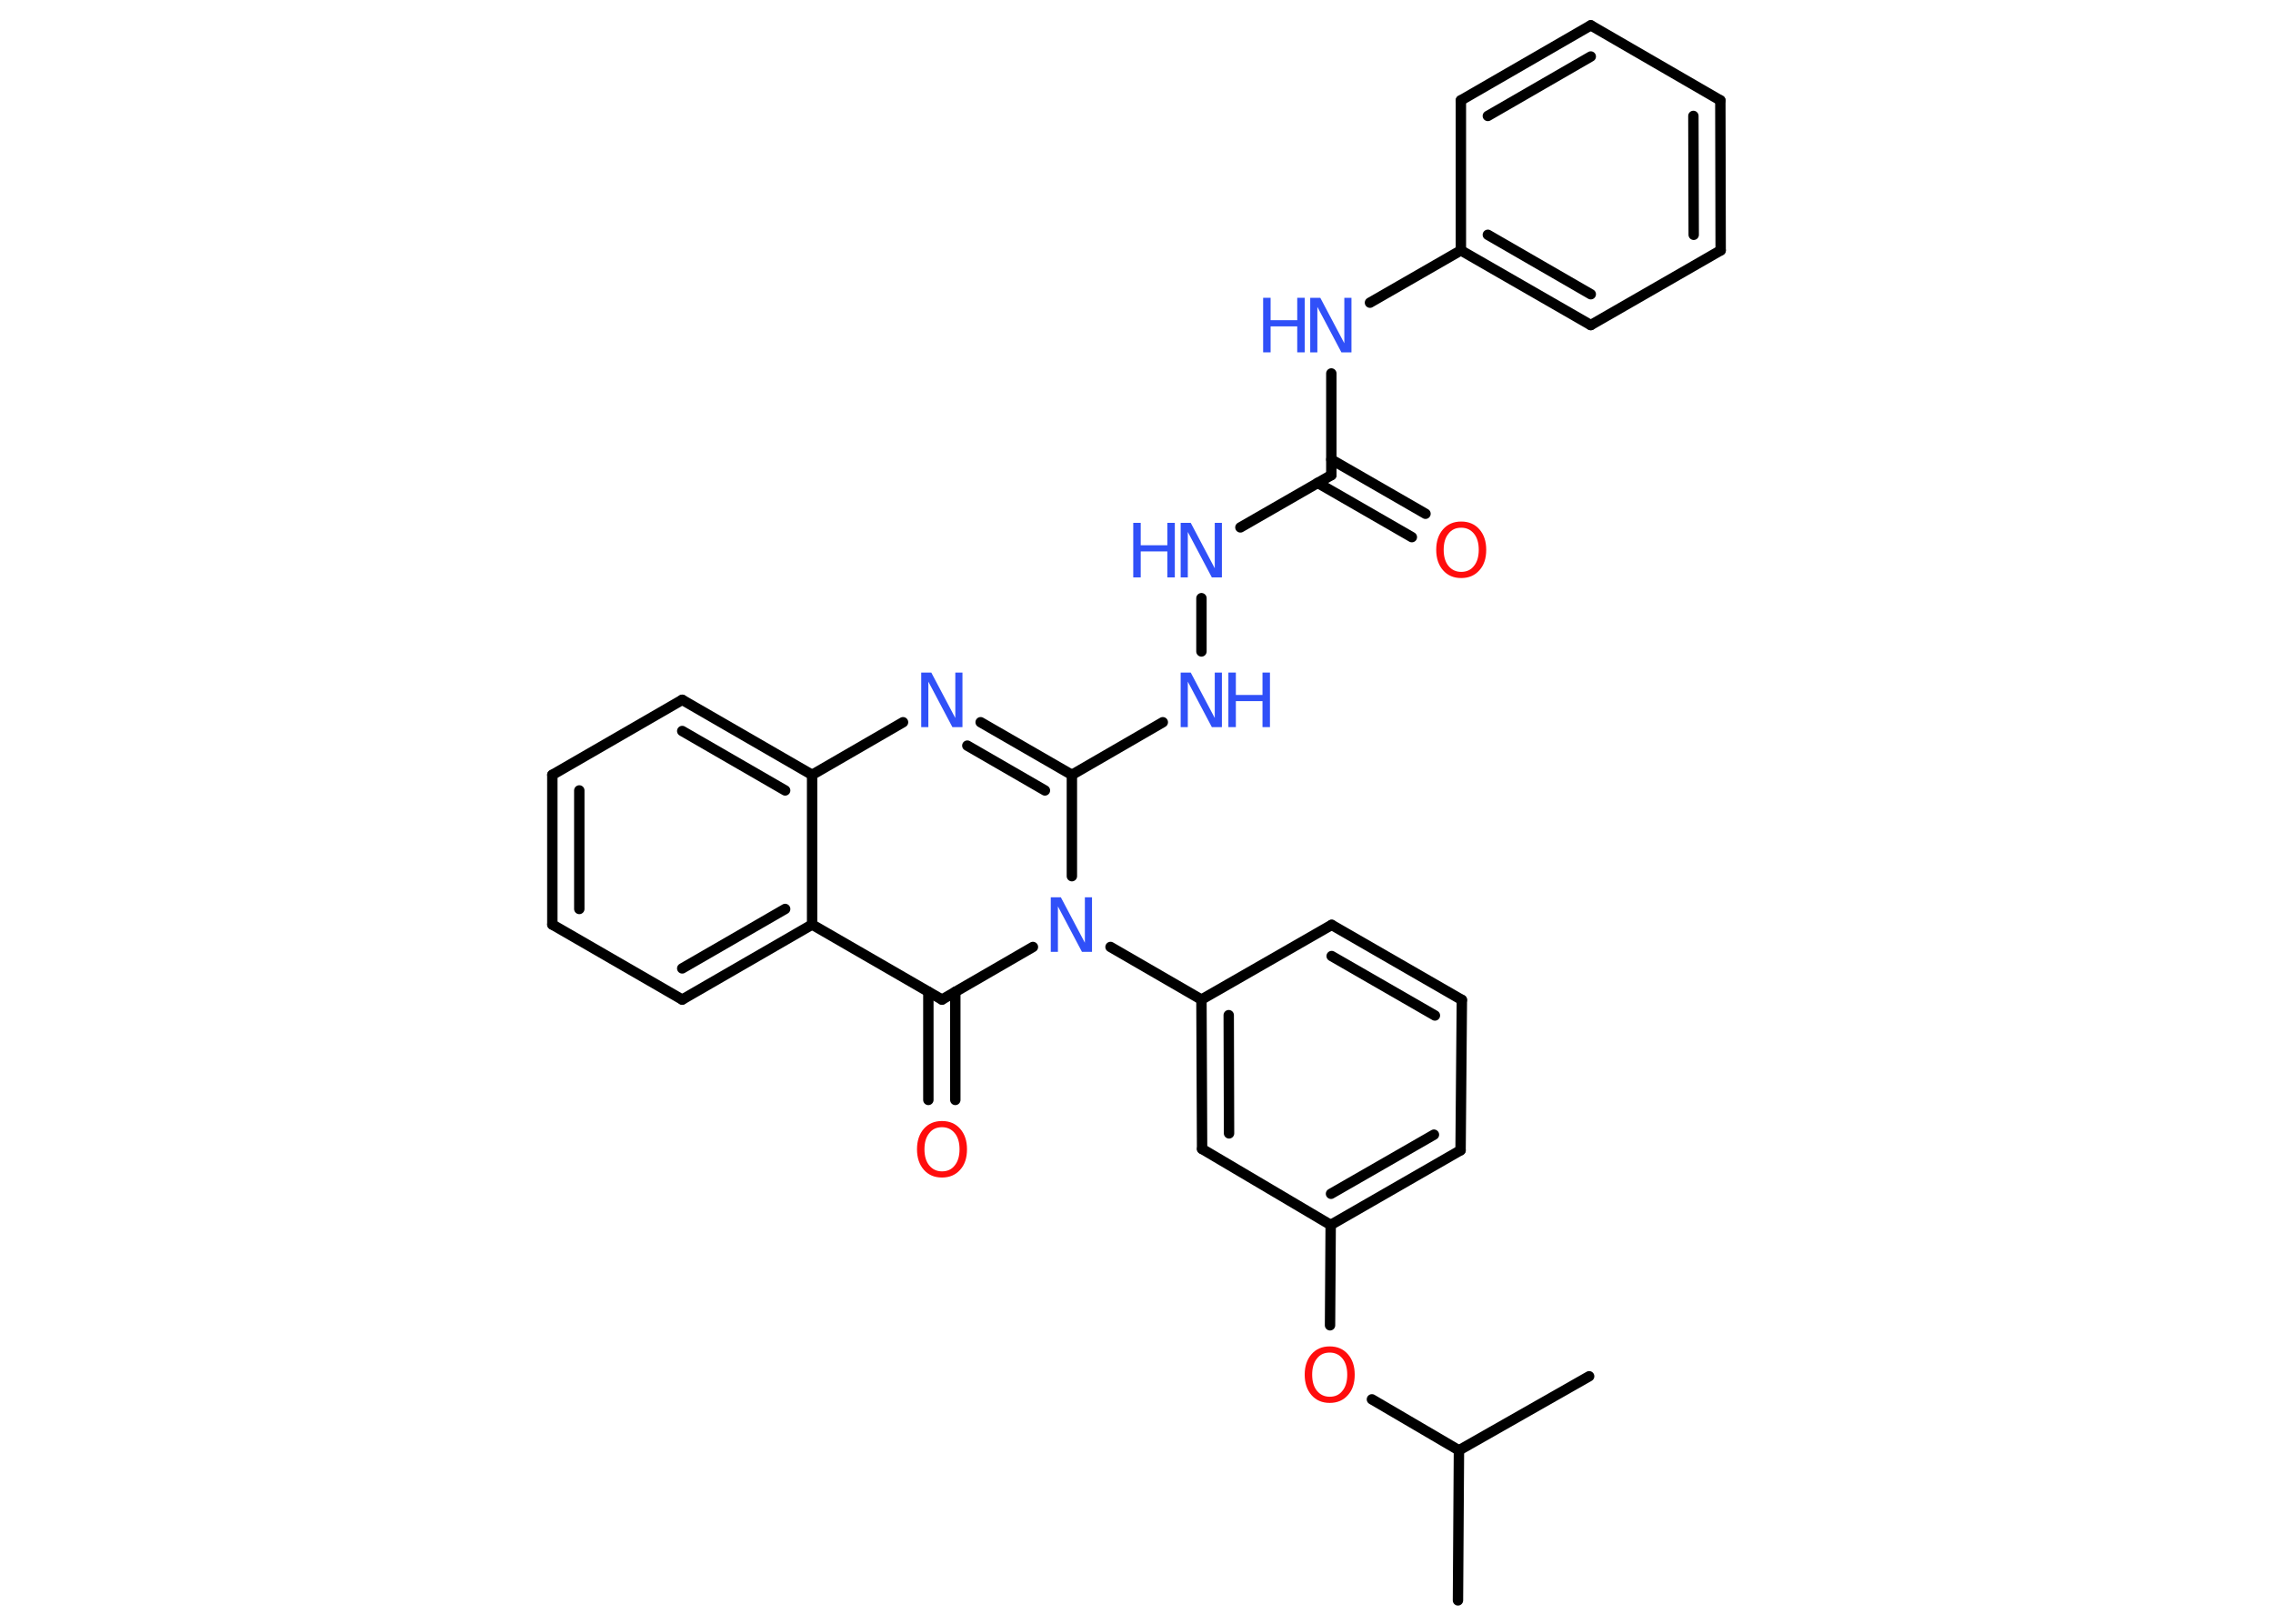 <?xml version='1.0' encoding='UTF-8'?>
<!DOCTYPE svg PUBLIC "-//W3C//DTD SVG 1.1//EN" "http://www.w3.org/Graphics/SVG/1.1/DTD/svg11.dtd">
<svg version='1.2' xmlns='http://www.w3.org/2000/svg' xmlns:xlink='http://www.w3.org/1999/xlink' width='70.0mm' height='50.0mm' viewBox='0 0 70.0 50.0'>
  <desc>Generated by the Chemistry Development Kit (http://github.com/cdk)</desc>
  <g stroke-linecap='round' stroke-linejoin='round' stroke='#000000' stroke-width='.32' fill='#3050F8'>
    <rect x='.0' y='.0' width='70.0' height='50.0' fill='#FFFFFF' stroke='none'/>
    <g id='mol1' class='mol'>
      <line id='mol1bnd1' class='bond' x1='44.9' y1='49.28' x2='44.93' y2='44.66'/>
      <line id='mol1bnd2' class='bond' x1='44.93' y1='44.66' x2='48.94' y2='42.38'/>
      <line id='mol1bnd3' class='bond' x1='44.93' y1='44.66' x2='42.25' y2='43.09'/>
      <line id='mol1bnd4' class='bond' x1='40.96' y1='40.81' x2='40.98' y2='37.72'/>
      <g id='mol1bnd5' class='bond'>
        <line x1='40.98' y1='37.72' x2='44.98' y2='35.42'/>
        <line x1='40.99' y1='36.76' x2='44.16' y2='34.94'/>
      </g>
      <line id='mol1bnd6' class='bond' x1='44.98' y1='35.42' x2='45.02' y2='30.79'/>
      <g id='mol1bnd7' class='bond'>
        <line x1='45.02' y1='30.79' x2='41.01' y2='28.48'/>
        <line x1='44.19' y1='31.27' x2='41.01' y2='29.44'/>
      </g>
      <line id='mol1bnd8' class='bond' x1='41.01' y1='28.48' x2='37.0' y2='30.78'/>
      <line id='mol1bnd9' class='bond' x1='37.0' y1='30.78' x2='34.2' y2='29.16'/>
      <line id='mol1bnd10' class='bond' x1='33.01' y1='26.98' x2='33.01' y2='23.86'/>
      <line id='mol1bnd11' class='bond' x1='33.01' y1='23.86' x2='35.81' y2='22.24'/>
      <line id='mol1bnd12' class='bond' x1='37.0' y1='20.06' x2='37.0' y2='18.42'/>
      <line id='mol1bnd13' class='bond' x1='38.2' y1='16.24' x2='41.0' y2='14.63'/>
      <g id='mol1bnd14' class='bond'>
        <line x1='41.0' y1='14.15' x2='43.9' y2='15.82'/>
        <line x1='40.58' y1='14.87' x2='43.48' y2='16.54'/>
      </g>
      <line id='mol1bnd15' class='bond' x1='41.0' y1='14.63' x2='41.0' y2='11.5'/>
      <line id='mol1bnd16' class='bond' x1='42.19' y1='9.32' x2='44.99' y2='7.71'/>
      <g id='mol1bnd17' class='bond'>
        <line x1='44.99' y1='7.71' x2='48.99' y2='10.01'/>
        <line x1='45.82' y1='7.23' x2='48.99' y2='9.06'/>
      </g>
      <line id='mol1bnd18' class='bond' x1='48.99' y1='10.01' x2='52.99' y2='7.71'/>
      <g id='mol1bnd19' class='bond'>
        <line x1='52.99' y1='7.71' x2='52.98' y2='3.09'/>
        <line x1='52.16' y1='7.23' x2='52.15' y2='3.57'/>
      </g>
      <line id='mol1bnd20' class='bond' x1='52.98' y1='3.09' x2='48.99' y2='.78'/>
      <g id='mol1bnd21' class='bond'>
        <line x1='48.99' y1='.78' x2='44.99' y2='3.09'/>
        <line x1='48.99' y1='1.74' x2='45.82' y2='3.57'/>
      </g>
      <line id='mol1bnd22' class='bond' x1='44.99' y1='7.71' x2='44.99' y2='3.09'/>
      <g id='mol1bnd23' class='bond'>
        <line x1='33.01' y1='23.86' x2='30.2' y2='22.24'/>
        <line x1='32.18' y1='24.34' x2='29.79' y2='22.96'/>
      </g>
      <line id='mol1bnd24' class='bond' x1='27.81' y1='22.24' x2='25.01' y2='23.86'/>
      <g id='mol1bnd25' class='bond'>
        <line x1='25.01' y1='23.86' x2='21.01' y2='21.55'/>
        <line x1='24.18' y1='24.34' x2='21.01' y2='22.51'/>
      </g>
      <line id='mol1bnd26' class='bond' x1='21.01' y1='21.55' x2='17.01' y2='23.86'/>
      <g id='mol1bnd27' class='bond'>
        <line x1='17.01' y1='23.86' x2='17.01' y2='28.47'/>
        <line x1='17.84' y1='24.34' x2='17.84' y2='27.99'/>
      </g>
      <line id='mol1bnd28' class='bond' x1='17.01' y1='28.47' x2='21.01' y2='30.78'/>
      <g id='mol1bnd29' class='bond'>
        <line x1='21.01' y1='30.78' x2='25.01' y2='28.47'/>
        <line x1='21.01' y1='29.82' x2='24.18' y2='27.99'/>
      </g>
      <line id='mol1bnd30' class='bond' x1='25.01' y1='23.86' x2='25.01' y2='28.47'/>
      <line id='mol1bnd31' class='bond' x1='25.01' y1='28.47' x2='29.01' y2='30.78'/>
      <line id='mol1bnd32' class='bond' x1='31.81' y1='29.16' x2='29.01' y2='30.78'/>
      <g id='mol1bnd33' class='bond'>
        <line x1='29.42' y1='30.54' x2='29.42' y2='33.87'/>
        <line x1='28.59' y1='30.54' x2='28.59' y2='33.87'/>
      </g>
      <g id='mol1bnd34' class='bond'>
        <line x1='37.0' y1='30.78' x2='37.02' y2='35.38'/>
        <line x1='37.84' y1='31.26' x2='37.85' y2='34.9'/>
      </g>
      <line id='mol1bnd35' class='bond' x1='40.98' y1='37.72' x2='37.02' y2='35.38'/>
      <path id='mol1atm4' class='atom' d='M40.95 41.65q-.25 .0 -.39 .18q-.15 .18 -.15 .5q.0 .32 .15 .5q.15 .18 .39 .18q.25 .0 .39 -.18q.15 -.18 .15 -.5q.0 -.32 -.15 -.5q-.15 -.18 -.39 -.18zM40.95 41.46q.35 .0 .56 .24q.21 .24 .21 .63q.0 .4 -.21 .63q-.21 .24 -.56 .24q-.35 .0 -.56 -.24q-.21 -.24 -.21 -.63q.0 -.39 .21 -.63q.21 -.24 .56 -.24z' stroke='none' fill='#FF0D0D'/>
      <path id='mol1atm10' class='atom' d='M32.37 27.63h.3l.74 1.4v-1.4h.22v1.68h-.31l-.74 -1.4v1.4h-.22v-1.68z' stroke='none'/>
      <g id='mol1atm12' class='atom'>
        <path d='M36.37 20.71h.3l.74 1.4v-1.4h.22v1.68h-.31l-.74 -1.4v1.4h-.22v-1.68z' stroke='none'/>
        <path d='M37.83 20.71h.23v.69h.82v-.69h.23v1.68h-.23v-.8h-.82v.8h-.23v-1.68z' stroke='none'/>
      </g>
      <g id='mol1atm13' class='atom'>
        <path d='M36.37 16.1h.3l.74 1.4v-1.4h.22v1.68h-.31l-.74 -1.4v1.4h-.22v-1.68z' stroke='none'/>
        <path d='M34.9 16.1h.23v.69h.82v-.69h.23v1.68h-.23v-.8h-.82v.8h-.23v-1.68z' stroke='none'/>
      </g>
      <path id='mol1atm15' class='atom' d='M45.0 16.25q-.25 .0 -.39 .18q-.15 .18 -.15 .5q.0 .32 .15 .5q.15 .18 .39 .18q.25 .0 .39 -.18q.15 -.18 .15 -.5q.0 -.32 -.15 -.5q-.15 -.18 -.39 -.18zM45.0 16.06q.35 .0 .56 .24q.21 .24 .21 .63q.0 .4 -.21 .63q-.21 .24 -.56 .24q-.35 .0 -.56 -.24q-.21 -.24 -.21 -.63q.0 -.39 .21 -.63q.21 -.24 .56 -.24z' stroke='none' fill='#FF0D0D'/>
      <g id='mol1atm16' class='atom'>
        <path d='M40.36 9.17h.3l.74 1.4v-1.4h.22v1.68h-.31l-.74 -1.4v1.4h-.22v-1.68z' stroke='none'/>
        <path d='M38.9 9.17h.23v.69h.82v-.69h.23v1.68h-.23v-.8h-.82v.8h-.23v-1.68z' stroke='none'/>
      </g>
      <path id='mol1atm23' class='atom' d='M28.38 20.71h.3l.74 1.4v-1.4h.22v1.68h-.31l-.74 -1.4v1.4h-.22v-1.68z' stroke='none'/>
      <path id='mol1atm31' class='atom' d='M29.01 34.71q-.25 .0 -.39 .18q-.15 .18 -.15 .5q.0 .32 .15 .5q.15 .18 .39 .18q.25 .0 .39 -.18q.15 -.18 .15 -.5q.0 -.32 -.15 -.5q-.15 -.18 -.39 -.18zM29.01 34.52q.35 .0 .56 .24q.21 .24 .21 .63q.0 .4 -.21 .63q-.21 .24 -.56 .24q-.35 .0 -.56 -.24q-.21 -.24 -.21 -.63q.0 -.39 .21 -.63q.21 -.24 .56 -.24z' stroke='none' fill='#FF0D0D'/>
    </g>
  </g>
</svg>
